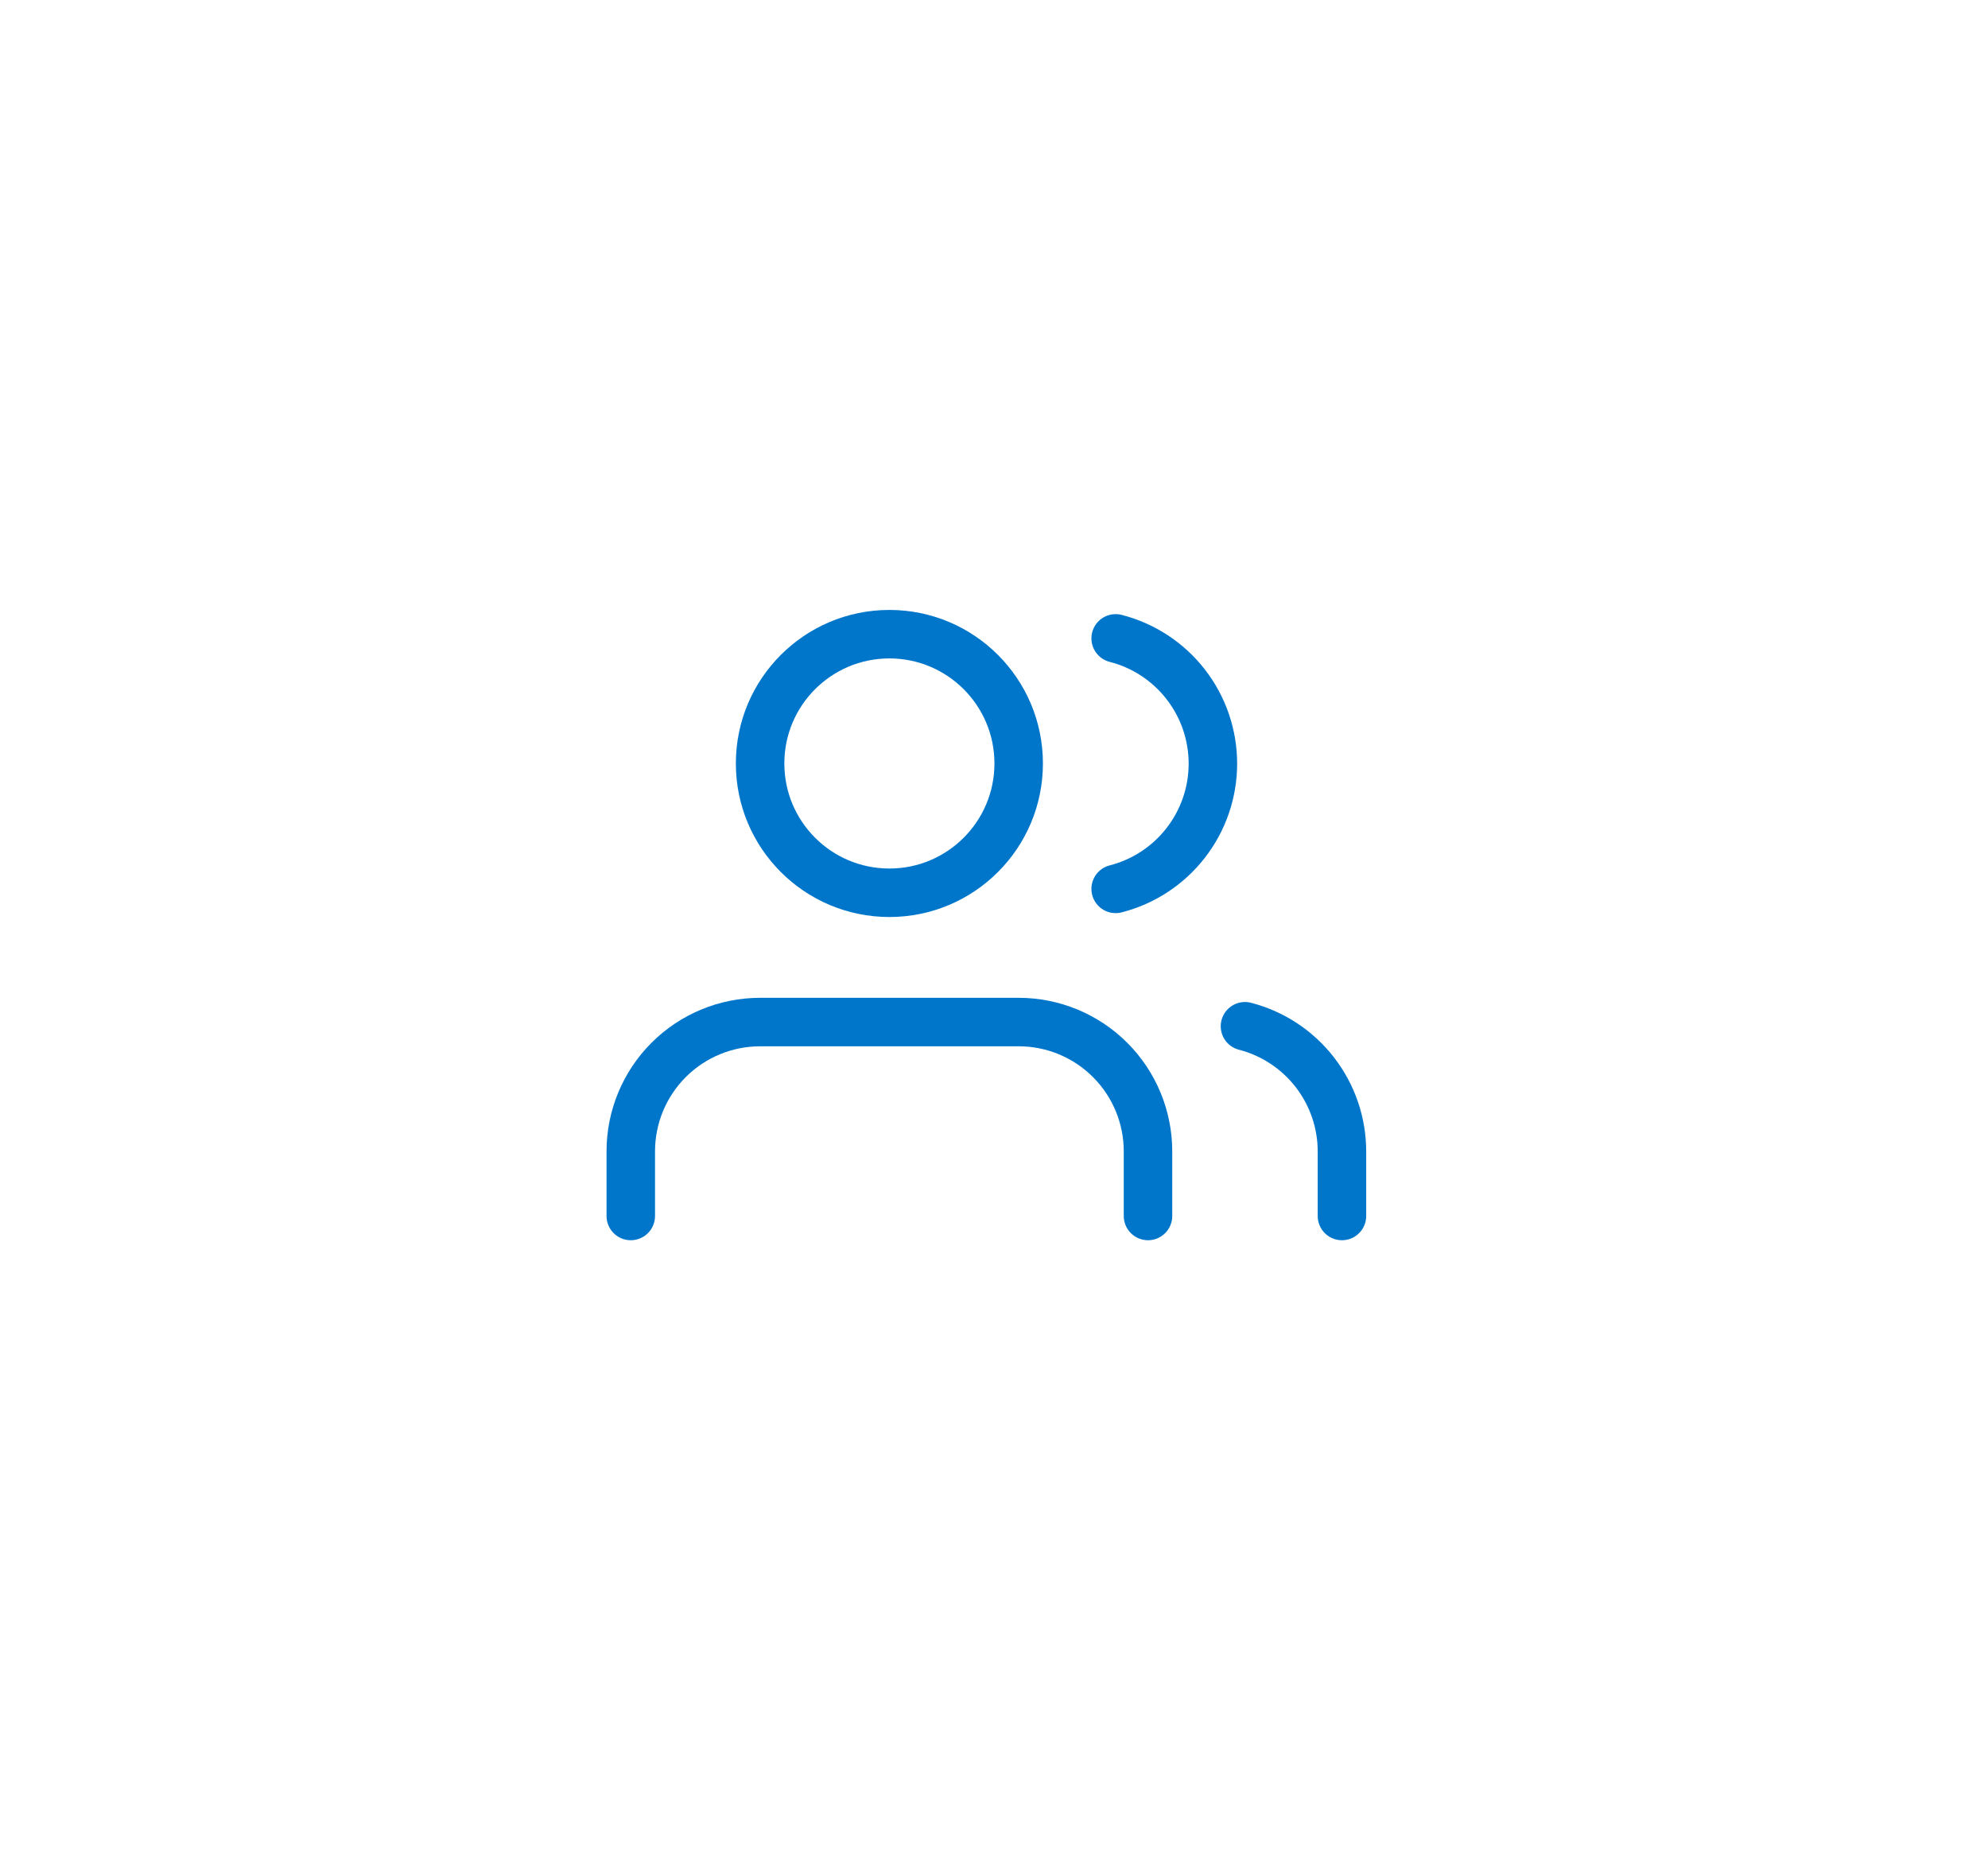 <svg width="82" height="77" viewBox="0 0 82 77" fill="none" xmlns="http://www.w3.org/2000/svg">
<g clip-path="url(#clip0)" filter="url(#filter0_d)">
<path d="M47.352 46.16V43.493C47.352 42.079 46.79 40.722 45.789 39.722C44.789 38.722 43.433 38.16 42.018 38.16H31.352C29.937 38.16 28.581 38.722 27.58 39.722C26.58 40.722 26.018 42.079 26.018 43.493V46.16" stroke="#0076CB" stroke-width="2" stroke-linecap="round" stroke-linejoin="round"/>
<path d="M36.685 32.827C39.63 32.827 42.018 30.439 42.018 27.493C42.018 24.548 39.63 22.16 36.685 22.16C33.739 22.16 31.352 24.548 31.352 27.493C31.352 30.439 33.739 32.827 36.685 32.827Z" stroke="#0076CB" stroke-width="2" stroke-linecap="round" stroke-linejoin="round"/>
<path d="M55.352 46.16V43.493C55.351 42.312 54.957 41.164 54.233 40.23C53.509 39.296 52.496 38.629 51.352 38.333" stroke="#0076CB" stroke-width="2" stroke-linecap="round" stroke-linejoin="round"/>
<path d="M46.018 22.333C47.166 22.627 48.182 23.294 48.908 24.23C49.635 25.165 50.029 26.316 50.029 27.5C50.029 28.684 49.635 29.835 48.908 30.77C48.182 31.706 47.166 32.373 46.018 32.667" stroke="#0076CB" stroke-width="2" stroke-linecap="round" stroke-linejoin="round"/>
</g>
<defs>
<filter id="filter0_d" x="-1.18" y="-1.201" width="83.333" height="78" filterUnits="userSpaceOnUse" color-interpolation-filters="sRGB">
<feFlood flood-opacity="0" result="BackgroundImageFix"/>
<feColorMatrix in="SourceAlpha" type="matrix" values="0 0 0 0 0 0 0 0 0 0 0 0 0 0 0 0 0 0 127 0"/>
<feOffset dy="4"/>
<feGaussianBlur stdDeviation="12.5"/>
<feColorMatrix type="matrix" values="0 0 0 0 0 0 0 0 0 0.463 0 0 0 0 0.796 0 0 0 0.35 0"/>
<feBlend mode="normal" in2="BackgroundImageFix" result="effect1_dropShadow"/>
<feBlend mode="normal" in="SourceGraphic" in2="effect1_dropShadow" result="shape"/>
</filter>
<clipPath id="clip0">
<rect width="33.333" height="28" fill="white" transform="translate(23.82 19.799)"/>
</clipPath>
</defs>
</svg>
